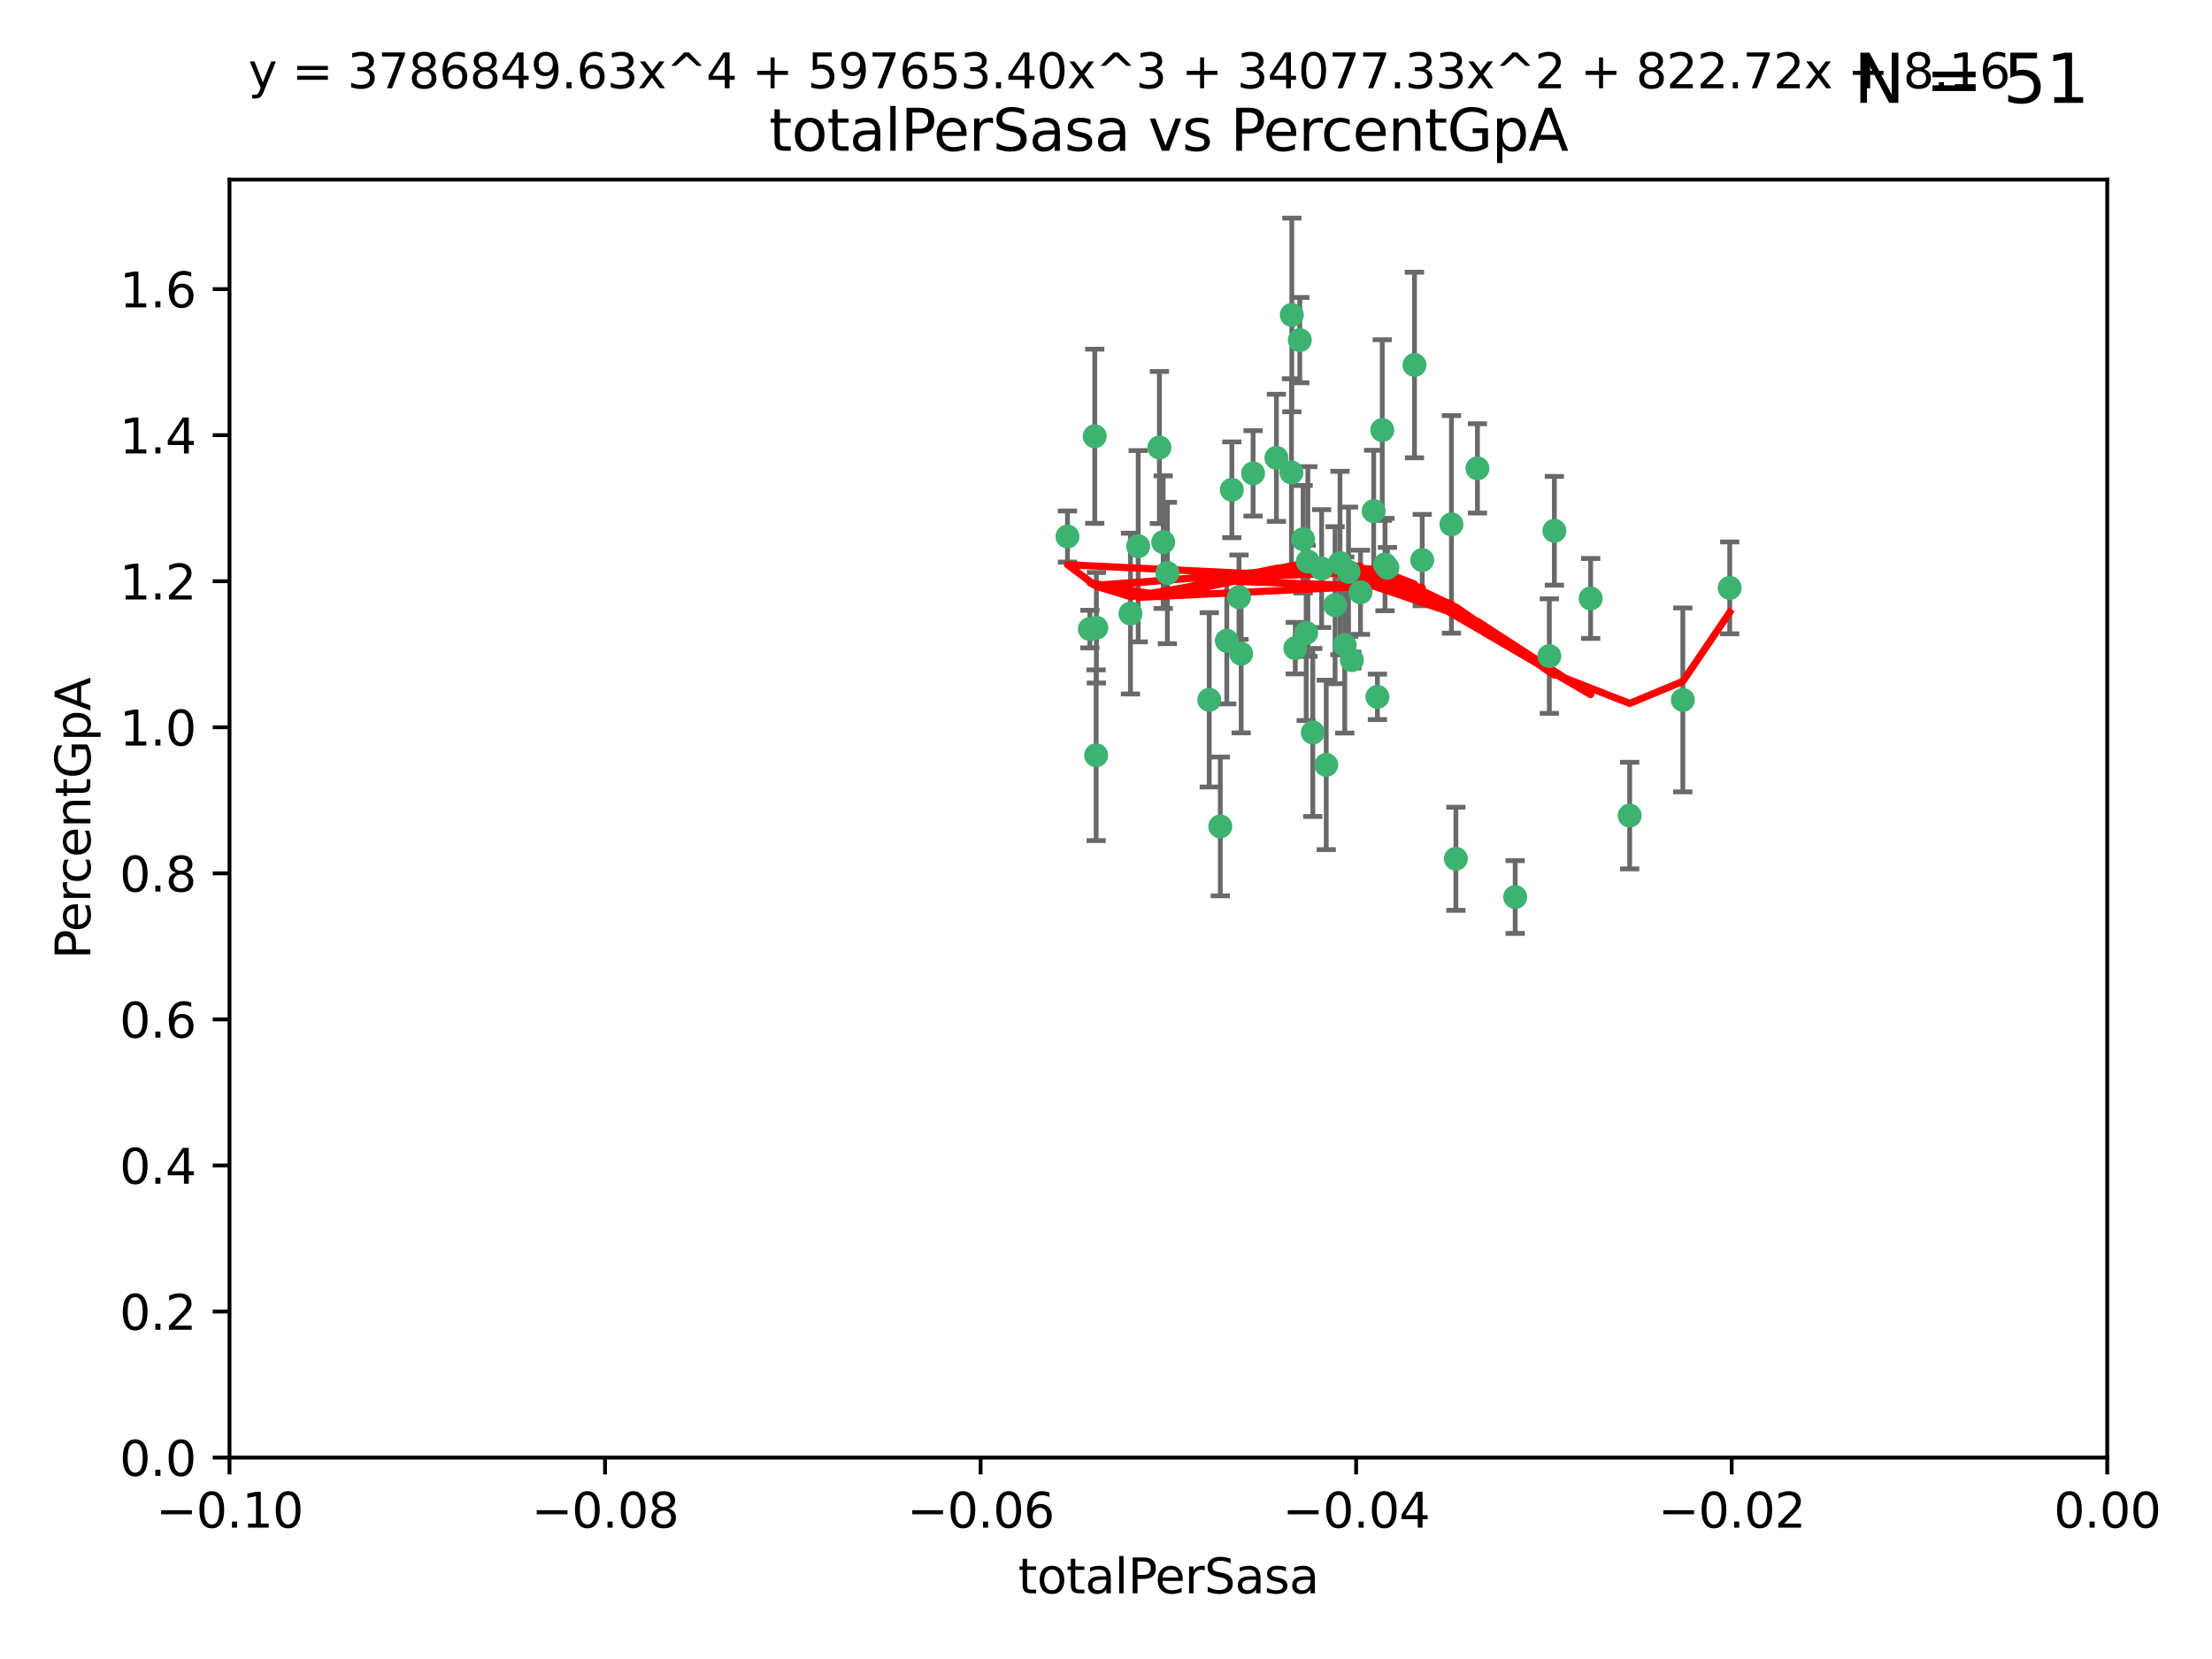 <?xml version="1.0" encoding="utf-8" standalone="no"?>
<!DOCTYPE svg PUBLIC "-//W3C//DTD SVG 1.1//EN"
  "http://www.w3.org/Graphics/SVG/1.1/DTD/svg11.dtd">
<svg xmlns:xlink="http://www.w3.org/1999/xlink" width="460.8pt" height="345.6pt" viewBox="0 0 460.8 345.6" xmlns="http://www.w3.org/2000/svg" version="1.1">
 <defs>
  <style type="text/css">*{stroke-linejoin: round; stroke-linecap: butt}</style>
 </defs>
 <g id="figure_1">
  <g id="patch_1">
   <path d="M 0 345.6 
L 460.8 345.6 
L 460.8 0 
L 0 0 
z
" style="fill: #ffffff"/>
  </g>
  <g id="axes_1">
   <g id="patch_2">
    <path d="M 47.81 303.64 
L 438.975 303.64 
L 438.975 37.411 
L 47.81 37.411 
z
" style="fill: #ffffff"/>
   </g>
   <g id="PathCollection_1">
    <defs>
     <path id="m867ca6a5f7" d="M 0 1.118 
C 0.297 1.118 0.581 1 0.791 0.791 
C 1 0.581 1.118 0.297 1.118 0 
C 1.118 -0.297 1 -0.581 0.791 -0.791 
C 0.581 -1 0.297 -1.118 0 -1.118 
C -0.297 -1.118 -0.581 -1 -0.791 -0.791 
C -1 -0.581 -1.118 -0.297 -1.118 0 
C -1.118 0.297 -1 0.581 -0.791 0.791 
C -0.581 1 -0.297 1.118 0 1.118 
z
" style="stroke: #3cb371"/>
    </defs>
    <g clip-path="url(#pd69c2397b7)">
     <use xlink:href="#m867ca6a5f7" x="242.314" y="112.935" style="fill: #3cb371; stroke: #3cb371"/>
     <use xlink:href="#m867ca6a5f7" x="227.04" y="131.048" style="fill: #3cb371; stroke: #3cb371"/>
     <use xlink:href="#m867ca6a5f7" x="228.054" y="90.88" style="fill: #3cb371; stroke: #3cb371"/>
     <use xlink:href="#m867ca6a5f7" x="261.041" y="98.611" style="fill: #3cb371; stroke: #3cb371"/>
     <use xlink:href="#m867ca6a5f7" x="222.374" y="111.768" style="fill: #3cb371; stroke: #3cb371"/>
     <use xlink:href="#m867ca6a5f7" x="228.347" y="157.33" style="fill: #3cb371; stroke: #3cb371"/>
     <use xlink:href="#m867ca6a5f7" x="243.192" y="119.368" style="fill: #3cb371; stroke: #3cb371"/>
     <use xlink:href="#m867ca6a5f7" x="269.109" y="65.606" style="fill: #3cb371; stroke: #3cb371"/>
     <use xlink:href="#m867ca6a5f7" x="280.923" y="119.105" style="fill: #3cb371; stroke: #3cb371"/>
     <use xlink:href="#m867ca6a5f7" x="228.398" y="130.776" style="fill: #3cb371; stroke: #3cb371"/>
     <use xlink:href="#m867ca6a5f7" x="235.494" y="127.82" style="fill: #3cb371; stroke: #3cb371"/>
     <use xlink:href="#m867ca6a5f7" x="256.617" y="102.028" style="fill: #3cb371; stroke: #3cb371"/>
     <use xlink:href="#m867ca6a5f7" x="269.034" y="98.431" style="fill: #3cb371; stroke: #3cb371"/>
     <use xlink:href="#m867ca6a5f7" x="275.322" y="118.446" style="fill: #3cb371; stroke: #3cb371"/>
     <use xlink:href="#m867ca6a5f7" x="241.528" y="93.226" style="fill: #3cb371; stroke: #3cb371"/>
     <use xlink:href="#m867ca6a5f7" x="254.207" y="172.163" style="fill: #3cb371; stroke: #3cb371"/>
     <use xlink:href="#m867ca6a5f7" x="251.907" y="145.786" style="fill: #3cb371; stroke: #3cb371"/>
     <use xlink:href="#m867ca6a5f7" x="273.481" y="152.588" style="fill: #3cb371; stroke: #3cb371"/>
     <use xlink:href="#m867ca6a5f7" x="258.109" y="124.404" style="fill: #3cb371; stroke: #3cb371"/>
     <use xlink:href="#m867ca6a5f7" x="269.834" y="135.021" style="fill: #3cb371; stroke: #3cb371"/>
     <use xlink:href="#m867ca6a5f7" x="276.278" y="159.342" style="fill: #3cb371; stroke: #3cb371"/>
     <use xlink:href="#m867ca6a5f7" x="279.143" y="117.288" style="fill: #3cb371; stroke: #3cb371"/>
     <use xlink:href="#m867ca6a5f7" x="281.62" y="137.505" style="fill: #3cb371; stroke: #3cb371"/>
     <use xlink:href="#m867ca6a5f7" x="280.134" y="134.369" style="fill: #3cb371; stroke: #3cb371"/>
     <use xlink:href="#m867ca6a5f7" x="302.362" y="109.235" style="fill: #3cb371; stroke: #3cb371"/>
     <use xlink:href="#m867ca6a5f7" x="272.104" y="131.834" style="fill: #3cb371; stroke: #3cb371"/>
     <use xlink:href="#m867ca6a5f7" x="278.122" y="126.071" style="fill: #3cb371; stroke: #3cb371"/>
     <use xlink:href="#m867ca6a5f7" x="265.897" y="95.371" style="fill: #3cb371; stroke: #3cb371"/>
     <use xlink:href="#m867ca6a5f7" x="237.107" y="113.783" style="fill: #3cb371; stroke: #3cb371"/>
     <use xlink:href="#m867ca6a5f7" x="294.664" y="76.037" style="fill: #3cb371; stroke: #3cb371"/>
     <use xlink:href="#m867ca6a5f7" x="288.524" y="117.606" style="fill: #3cb371; stroke: #3cb371"/>
     <use xlink:href="#m867ca6a5f7" x="289.026" y="118.255" style="fill: #3cb371; stroke: #3cb371"/>
     <use xlink:href="#m867ca6a5f7" x="286.163" y="106.473" style="fill: #3cb371; stroke: #3cb371"/>
     <use xlink:href="#m867ca6a5f7" x="271.469" y="112.334" style="fill: #3cb371; stroke: #3cb371"/>
     <use xlink:href="#m867ca6a5f7" x="283.413" y="123.385" style="fill: #3cb371; stroke: #3cb371"/>
     <use xlink:href="#m867ca6a5f7" x="255.564" y="133.482" style="fill: #3cb371; stroke: #3cb371"/>
     <use xlink:href="#m867ca6a5f7" x="296.273" y="116.673" style="fill: #3cb371; stroke: #3cb371"/>
     <use xlink:href="#m867ca6a5f7" x="270.769" y="70.852" style="fill: #3cb371; stroke: #3cb371"/>
     <use xlink:href="#m867ca6a5f7" x="272.448" y="116.973" style="fill: #3cb371; stroke: #3cb371"/>
     <use xlink:href="#m867ca6a5f7" x="307.775" y="97.572" style="fill: #3cb371; stroke: #3cb371"/>
     <use xlink:href="#m867ca6a5f7" x="331.36" y="124.669" style="fill: #3cb371; stroke: #3cb371"/>
     <use xlink:href="#m867ca6a5f7" x="286.939" y="145.171" style="fill: #3cb371; stroke: #3cb371"/>
     <use xlink:href="#m867ca6a5f7" x="258.558" y="136.178" style="fill: #3cb371; stroke: #3cb371"/>
     <use xlink:href="#m867ca6a5f7" x="287.95" y="89.586" style="fill: #3cb371; stroke: #3cb371"/>
     <use xlink:href="#m867ca6a5f7" x="303.288" y="178.897" style="fill: #3cb371; stroke: #3cb371"/>
     <use xlink:href="#m867ca6a5f7" x="323.8" y="110.571" style="fill: #3cb371; stroke: #3cb371"/>
     <use xlink:href="#m867ca6a5f7" x="315.642" y="186.867" style="fill: #3cb371; stroke: #3cb371"/>
     <use xlink:href="#m867ca6a5f7" x="322.755" y="136.674" style="fill: #3cb371; stroke: #3cb371"/>
     <use xlink:href="#m867ca6a5f7" x="339.494" y="169.899" style="fill: #3cb371; stroke: #3cb371"/>
     <use xlink:href="#m867ca6a5f7" x="350.565" y="145.801" style="fill: #3cb371; stroke: #3cb371"/>
     <use xlink:href="#m867ca6a5f7" x="360.328" y="122.465" style="fill: #3cb371; stroke: #3cb371"/>
    </g>
   </g>
   <g id="matplotlib.axis_1">
    <g id="xtick_1">
     <g id="line2d_1">
      <defs>
       <path id="me39454d3da" d="M 0 0 
L 0 3.5 
" style="stroke: #000000; stroke-width: 0.8"/>
      </defs>
      <g>
       <use xlink:href="#me39454d3da" x="47.81" y="303.64" style="stroke: #000000; stroke-width: 0.8"/>
      </g>
     </g>
     <g id="text_1">
      <!-- −0.10 -->
      <g transform="translate(32.487 318.238)scale(0.1 -0.1)">
       <defs>
        <path id="DejaVuSans-2212" d="M 678 2272 
L 4684 2272 
L 4684 1741 
L 678 1741 
L 678 2272 
z
" transform="scale(0.016)"/>
        <path id="DejaVuSans-30" d="M 2034 4250 
Q 1547 4250 1301 3770 
Q 1056 3291 1056 2328 
Q 1056 1369 1301 889 
Q 1547 409 2034 409 
Q 2525 409 2770 889 
Q 3016 1369 3016 2328 
Q 3016 3291 2770 3770 
Q 2525 4250 2034 4250 
z
M 2034 4750 
Q 2819 4750 3233 4129 
Q 3647 3509 3647 2328 
Q 3647 1150 3233 529 
Q 2819 -91 2034 -91 
Q 1250 -91 836 529 
Q 422 1150 422 2328 
Q 422 3509 836 4129 
Q 1250 4750 2034 4750 
z
" transform="scale(0.016)"/>
        <path id="DejaVuSans-2e" d="M 684 794 
L 1344 794 
L 1344 0 
L 684 0 
L 684 794 
z
" transform="scale(0.016)"/>
        <path id="DejaVuSans-31" d="M 794 531 
L 1825 531 
L 1825 4091 
L 703 3866 
L 703 4441 
L 1819 4666 
L 2450 4666 
L 2450 531 
L 3481 531 
L 3481 0 
L 794 0 
L 794 531 
z
" transform="scale(0.016)"/>
       </defs>
       <use xlink:href="#DejaVuSans-2212"/>
       <use xlink:href="#DejaVuSans-30" x="83.789"/>
       <use xlink:href="#DejaVuSans-2e" x="147.412"/>
       <use xlink:href="#DejaVuSans-31" x="179.199"/>
       <use xlink:href="#DejaVuSans-30" x="242.822"/>
      </g>
     </g>
    </g>
    <g id="xtick_2">
     <g id="line2d_2">
      <g>
       <use xlink:href="#me39454d3da" x="126.043" y="303.64" style="stroke: #000000; stroke-width: 0.8"/>
      </g>
     </g>
     <g id="text_2">
      <!-- −0.08 -->
      <g transform="translate(110.72 318.238)scale(0.1 -0.1)">
       <defs>
        <path id="DejaVuSans-38" d="M 2034 2216 
Q 1584 2216 1326 1975 
Q 1069 1734 1069 1313 
Q 1069 891 1326 650 
Q 1584 409 2034 409 
Q 2484 409 2743 651 
Q 3003 894 3003 1313 
Q 3003 1734 2745 1975 
Q 2488 2216 2034 2216 
z
M 1403 2484 
Q 997 2584 770 2862 
Q 544 3141 544 3541 
Q 544 4100 942 4425 
Q 1341 4750 2034 4750 
Q 2731 4750 3128 4425 
Q 3525 4100 3525 3541 
Q 3525 3141 3298 2862 
Q 3072 2584 2669 2484 
Q 3125 2378 3379 2068 
Q 3634 1759 3634 1313 
Q 3634 634 3220 271 
Q 2806 -91 2034 -91 
Q 1263 -91 848 271 
Q 434 634 434 1313 
Q 434 1759 690 2068 
Q 947 2378 1403 2484 
z
M 1172 3481 
Q 1172 3119 1398 2916 
Q 1625 2713 2034 2713 
Q 2441 2713 2670 2916 
Q 2900 3119 2900 3481 
Q 2900 3844 2670 4047 
Q 2441 4250 2034 4250 
Q 1625 4250 1398 4047 
Q 1172 3844 1172 3481 
z
" transform="scale(0.016)"/>
       </defs>
       <use xlink:href="#DejaVuSans-2212"/>
       <use xlink:href="#DejaVuSans-30" x="83.789"/>
       <use xlink:href="#DejaVuSans-2e" x="147.412"/>
       <use xlink:href="#DejaVuSans-30" x="179.199"/>
       <use xlink:href="#DejaVuSans-38" x="242.822"/>
      </g>
     </g>
    </g>
    <g id="xtick_3">
     <g id="line2d_3">
      <g>
       <use xlink:href="#me39454d3da" x="204.276" y="303.64" style="stroke: #000000; stroke-width: 0.8"/>
      </g>
     </g>
     <g id="text_3">
      <!-- −0.06 -->
      <g transform="translate(188.953 318.238)scale(0.1 -0.1)">
       <defs>
        <path id="DejaVuSans-36" d="M 2113 2584 
Q 1688 2584 1439 2293 
Q 1191 2003 1191 1497 
Q 1191 994 1439 701 
Q 1688 409 2113 409 
Q 2538 409 2786 701 
Q 3034 994 3034 1497 
Q 3034 2003 2786 2293 
Q 2538 2584 2113 2584 
z
M 3366 4563 
L 3366 3988 
Q 3128 4100 2886 4159 
Q 2644 4219 2406 4219 
Q 1781 4219 1451 3797 
Q 1122 3375 1075 2522 
Q 1259 2794 1537 2939 
Q 1816 3084 2150 3084 
Q 2853 3084 3261 2657 
Q 3669 2231 3669 1497 
Q 3669 778 3244 343 
Q 2819 -91 2113 -91 
Q 1303 -91 875 529 
Q 447 1150 447 2328 
Q 447 3434 972 4092 
Q 1497 4750 2381 4750 
Q 2619 4750 2861 4703 
Q 3103 4656 3366 4563 
z
" transform="scale(0.016)"/>
       </defs>
       <use xlink:href="#DejaVuSans-2212"/>
       <use xlink:href="#DejaVuSans-30" x="83.789"/>
       <use xlink:href="#DejaVuSans-2e" x="147.412"/>
       <use xlink:href="#DejaVuSans-30" x="179.199"/>
       <use xlink:href="#DejaVuSans-36" x="242.822"/>
      </g>
     </g>
    </g>
    <g id="xtick_4">
     <g id="line2d_4">
      <g>
       <use xlink:href="#me39454d3da" x="282.509" y="303.64" style="stroke: #000000; stroke-width: 0.8"/>
      </g>
     </g>
     <g id="text_4">
      <!-- −0.04 -->
      <g transform="translate(267.186 318.238)scale(0.1 -0.1)">
       <defs>
        <path id="DejaVuSans-34" d="M 2419 4116 
L 825 1625 
L 2419 1625 
L 2419 4116 
z
M 2253 4666 
L 3047 4666 
L 3047 1625 
L 3713 1625 
L 3713 1100 
L 3047 1100 
L 3047 0 
L 2419 0 
L 2419 1100 
L 313 1100 
L 313 1709 
L 2253 4666 
z
" transform="scale(0.016)"/>
       </defs>
       <use xlink:href="#DejaVuSans-2212"/>
       <use xlink:href="#DejaVuSans-30" x="83.789"/>
       <use xlink:href="#DejaVuSans-2e" x="147.412"/>
       <use xlink:href="#DejaVuSans-30" x="179.199"/>
       <use xlink:href="#DejaVuSans-34" x="242.822"/>
      </g>
     </g>
    </g>
    <g id="xtick_5">
     <g id="line2d_5">
      <g>
       <use xlink:href="#me39454d3da" x="360.742" y="303.64" style="stroke: #000000; stroke-width: 0.8"/>
      </g>
     </g>
     <g id="text_5">
      <!-- −0.02 -->
      <g transform="translate(345.419 318.238)scale(0.1 -0.1)">
       <defs>
        <path id="DejaVuSans-32" d="M 1228 531 
L 3431 531 
L 3431 0 
L 469 0 
L 469 531 
Q 828 903 1448 1529 
Q 2069 2156 2228 2338 
Q 2531 2678 2651 2914 
Q 2772 3150 2772 3378 
Q 2772 3750 2511 3984 
Q 2250 4219 1831 4219 
Q 1534 4219 1204 4116 
Q 875 4013 500 3803 
L 500 4441 
Q 881 4594 1212 4672 
Q 1544 4750 1819 4750 
Q 2544 4750 2975 4387 
Q 3406 4025 3406 3419 
Q 3406 3131 3298 2873 
Q 3191 2616 2906 2266 
Q 2828 2175 2409 1742 
Q 1991 1309 1228 531 
z
" transform="scale(0.016)"/>
       </defs>
       <use xlink:href="#DejaVuSans-2212"/>
       <use xlink:href="#DejaVuSans-30" x="83.789"/>
       <use xlink:href="#DejaVuSans-2e" x="147.412"/>
       <use xlink:href="#DejaVuSans-30" x="179.199"/>
       <use xlink:href="#DejaVuSans-32" x="242.822"/>
      </g>
     </g>
    </g>
    <g id="xtick_6">
     <g id="line2d_6">
      <g>
       <use xlink:href="#me39454d3da" x="438.975" y="303.64" style="stroke: #000000; stroke-width: 0.8"/>
      </g>
     </g>
     <g id="text_6">
      <!-- 0.00 -->
      <g transform="translate(427.842 318.238)scale(0.1 -0.1)">
       <use xlink:href="#DejaVuSans-30"/>
       <use xlink:href="#DejaVuSans-2e" x="63.623"/>
       <use xlink:href="#DejaVuSans-30" x="95.41"/>
       <use xlink:href="#DejaVuSans-30" x="159.033"/>
      </g>
     </g>
    </g>
    <g id="text_7">
     <!-- totalPerSasa -->
     <g transform="translate(212.087 331.917)scale(0.1 -0.1)">
      <defs>
       <path id="DejaVuSans-74" d="M 1172 4494 
L 1172 3500 
L 2356 3500 
L 2356 3053 
L 1172 3053 
L 1172 1153 
Q 1172 725 1289 603 
Q 1406 481 1766 481 
L 2356 481 
L 2356 0 
L 1766 0 
Q 1100 0 847 248 
Q 594 497 594 1153 
L 594 3053 
L 172 3053 
L 172 3500 
L 594 3500 
L 594 4494 
L 1172 4494 
z
" transform="scale(0.016)"/>
       <path id="DejaVuSans-6f" d="M 1959 3097 
Q 1497 3097 1228 2736 
Q 959 2375 959 1747 
Q 959 1119 1226 758 
Q 1494 397 1959 397 
Q 2419 397 2687 759 
Q 2956 1122 2956 1747 
Q 2956 2369 2687 2733 
Q 2419 3097 1959 3097 
z
M 1959 3584 
Q 2709 3584 3137 3096 
Q 3566 2609 3566 1747 
Q 3566 888 3137 398 
Q 2709 -91 1959 -91 
Q 1206 -91 779 398 
Q 353 888 353 1747 
Q 353 2609 779 3096 
Q 1206 3584 1959 3584 
z
" transform="scale(0.016)"/>
       <path id="DejaVuSans-61" d="M 2194 1759 
Q 1497 1759 1228 1600 
Q 959 1441 959 1056 
Q 959 750 1161 570 
Q 1363 391 1709 391 
Q 2188 391 2477 730 
Q 2766 1069 2766 1631 
L 2766 1759 
L 2194 1759 
z
M 3341 1997 
L 3341 0 
L 2766 0 
L 2766 531 
Q 2569 213 2275 61 
Q 1981 -91 1556 -91 
Q 1019 -91 701 211 
Q 384 513 384 1019 
Q 384 1609 779 1909 
Q 1175 2209 1959 2209 
L 2766 2209 
L 2766 2266 
Q 2766 2663 2505 2880 
Q 2244 3097 1772 3097 
Q 1472 3097 1187 3025 
Q 903 2953 641 2809 
L 641 3341 
Q 956 3463 1253 3523 
Q 1550 3584 1831 3584 
Q 2591 3584 2966 3190 
Q 3341 2797 3341 1997 
z
" transform="scale(0.016)"/>
       <path id="DejaVuSans-6c" d="M 603 4863 
L 1178 4863 
L 1178 0 
L 603 0 
L 603 4863 
z
" transform="scale(0.016)"/>
       <path id="DejaVuSans-50" d="M 1259 4147 
L 1259 2394 
L 2053 2394 
Q 2494 2394 2734 2622 
Q 2975 2850 2975 3272 
Q 2975 3691 2734 3919 
Q 2494 4147 2053 4147 
L 1259 4147 
z
M 628 4666 
L 2053 4666 
Q 2838 4666 3239 4311 
Q 3641 3956 3641 3272 
Q 3641 2581 3239 2228 
Q 2838 1875 2053 1875 
L 1259 1875 
L 1259 0 
L 628 0 
L 628 4666 
z
" transform="scale(0.016)"/>
       <path id="DejaVuSans-65" d="M 3597 1894 
L 3597 1613 
L 953 1613 
Q 991 1019 1311 708 
Q 1631 397 2203 397 
Q 2534 397 2845 478 
Q 3156 559 3463 722 
L 3463 178 
Q 3153 47 2828 -22 
Q 2503 -91 2169 -91 
Q 1331 -91 842 396 
Q 353 884 353 1716 
Q 353 2575 817 3079 
Q 1281 3584 2069 3584 
Q 2775 3584 3186 3129 
Q 3597 2675 3597 1894 
z
M 3022 2063 
Q 3016 2534 2758 2815 
Q 2500 3097 2075 3097 
Q 1594 3097 1305 2825 
Q 1016 2553 972 2059 
L 3022 2063 
z
" transform="scale(0.016)"/>
       <path id="DejaVuSans-72" d="M 2631 2963 
Q 2534 3019 2420 3045 
Q 2306 3072 2169 3072 
Q 1681 3072 1420 2755 
Q 1159 2438 1159 1844 
L 1159 0 
L 581 0 
L 581 3500 
L 1159 3500 
L 1159 2956 
Q 1341 3275 1631 3429 
Q 1922 3584 2338 3584 
Q 2397 3584 2469 3576 
Q 2541 3569 2628 3553 
L 2631 2963 
z
" transform="scale(0.016)"/>
       <path id="DejaVuSans-53" d="M 3425 4513 
L 3425 3897 
Q 3066 4069 2747 4153 
Q 2428 4238 2131 4238 
Q 1616 4238 1336 4038 
Q 1056 3838 1056 3469 
Q 1056 3159 1242 3001 
Q 1428 2844 1947 2747 
L 2328 2669 
Q 3034 2534 3370 2195 
Q 3706 1856 3706 1288 
Q 3706 609 3251 259 
Q 2797 -91 1919 -91 
Q 1588 -91 1214 -16 
Q 841 59 441 206 
L 441 856 
Q 825 641 1194 531 
Q 1563 422 1919 422 
Q 2459 422 2753 634 
Q 3047 847 3047 1241 
Q 3047 1584 2836 1778 
Q 2625 1972 2144 2069 
L 1759 2144 
Q 1053 2284 737 2584 
Q 422 2884 422 3419 
Q 422 4038 858 4394 
Q 1294 4750 2059 4750 
Q 2388 4750 2728 4690 
Q 3069 4631 3425 4513 
z
" transform="scale(0.016)"/>
       <path id="DejaVuSans-73" d="M 2834 3397 
L 2834 2853 
Q 2591 2978 2328 3040 
Q 2066 3103 1784 3103 
Q 1356 3103 1142 2972 
Q 928 2841 928 2578 
Q 928 2378 1081 2264 
Q 1234 2150 1697 2047 
L 1894 2003 
Q 2506 1872 2764 1633 
Q 3022 1394 3022 966 
Q 3022 478 2636 193 
Q 2250 -91 1575 -91 
Q 1294 -91 989 -36 
Q 684 19 347 128 
L 347 722 
Q 666 556 975 473 
Q 1284 391 1588 391 
Q 1994 391 2212 530 
Q 2431 669 2431 922 
Q 2431 1156 2273 1281 
Q 2116 1406 1581 1522 
L 1381 1569 
Q 847 1681 609 1914 
Q 372 2147 372 2553 
Q 372 3047 722 3315 
Q 1072 3584 1716 3584 
Q 2034 3584 2315 3537 
Q 2597 3491 2834 3397 
z
" transform="scale(0.016)"/>
      </defs>
      <use xlink:href="#DejaVuSans-74"/>
      <use xlink:href="#DejaVuSans-6f" x="39.209"/>
      <use xlink:href="#DejaVuSans-74" x="100.391"/>
      <use xlink:href="#DejaVuSans-61" x="139.6"/>
      <use xlink:href="#DejaVuSans-6c" x="200.879"/>
      <use xlink:href="#DejaVuSans-50" x="228.662"/>
      <use xlink:href="#DejaVuSans-65" x="285.34"/>
      <use xlink:href="#DejaVuSans-72" x="346.863"/>
      <use xlink:href="#DejaVuSans-53" x="387.977"/>
      <use xlink:href="#DejaVuSans-61" x="451.453"/>
      <use xlink:href="#DejaVuSans-73" x="512.732"/>
      <use xlink:href="#DejaVuSans-61" x="564.832"/>
     </g>
    </g>
   </g>
   <g id="matplotlib.axis_2">
    <g id="ytick_1">
     <g id="line2d_7">
      <defs>
       <path id="md174383588" d="M 0 0 
L -3.5 0 
" style="stroke: #000000; stroke-width: 0.8"/>
      </defs>
      <g>
       <use xlink:href="#md174383588" x="47.81" y="303.64" style="stroke: #000000; stroke-width: 0.8"/>
      </g>
     </g>
     <g id="text_8">
      <!-- 0.0 -->
      <g transform="translate(24.907 307.439)scale(0.1 -0.1)">
       <use xlink:href="#DejaVuSans-30"/>
       <use xlink:href="#DejaVuSans-2e" x="63.623"/>
       <use xlink:href="#DejaVuSans-30" x="95.41"/>
      </g>
     </g>
    </g>
    <g id="ytick_2">
     <g id="line2d_8">
      <g>
       <use xlink:href="#md174383588" x="47.81" y="273.214" style="stroke: #000000; stroke-width: 0.8"/>
      </g>
     </g>
     <g id="text_9">
      <!-- 0.2 -->
      <g transform="translate(24.907 277.013)scale(0.1 -0.1)">
       <use xlink:href="#DejaVuSans-30"/>
       <use xlink:href="#DejaVuSans-2e" x="63.623"/>
       <use xlink:href="#DejaVuSans-32" x="95.41"/>
      </g>
     </g>
    </g>
    <g id="ytick_3">
     <g id="line2d_9">
      <g>
       <use xlink:href="#md174383588" x="47.81" y="242.788" style="stroke: #000000; stroke-width: 0.8"/>
      </g>
     </g>
     <g id="text_10">
      <!-- 0.4 -->
      <g transform="translate(24.907 246.587)scale(0.1 -0.1)">
       <use xlink:href="#DejaVuSans-30"/>
       <use xlink:href="#DejaVuSans-2e" x="63.623"/>
       <use xlink:href="#DejaVuSans-34" x="95.41"/>
      </g>
     </g>
    </g>
    <g id="ytick_4">
     <g id="line2d_10">
      <g>
       <use xlink:href="#md174383588" x="47.81" y="212.362" style="stroke: #000000; stroke-width: 0.8"/>
      </g>
     </g>
     <g id="text_11">
      <!-- 0.6 -->
      <g transform="translate(24.907 216.161)scale(0.1 -0.1)">
       <use xlink:href="#DejaVuSans-30"/>
       <use xlink:href="#DejaVuSans-2e" x="63.623"/>
       <use xlink:href="#DejaVuSans-36" x="95.41"/>
      </g>
     </g>
    </g>
    <g id="ytick_5">
     <g id="line2d_11">
      <g>
       <use xlink:href="#md174383588" x="47.81" y="181.935" style="stroke: #000000; stroke-width: 0.8"/>
      </g>
     </g>
     <g id="text_12">
      <!-- 0.8 -->
      <g transform="translate(24.907 185.735)scale(0.1 -0.1)">
       <use xlink:href="#DejaVuSans-30"/>
       <use xlink:href="#DejaVuSans-2e" x="63.623"/>
       <use xlink:href="#DejaVuSans-38" x="95.41"/>
      </g>
     </g>
    </g>
    <g id="ytick_6">
     <g id="line2d_12">
      <g>
       <use xlink:href="#md174383588" x="47.81" y="151.509" style="stroke: #000000; stroke-width: 0.8"/>
      </g>
     </g>
     <g id="text_13">
      <!-- 1.0 -->
      <g transform="translate(24.907 155.308)scale(0.1 -0.1)">
       <use xlink:href="#DejaVuSans-31"/>
       <use xlink:href="#DejaVuSans-2e" x="63.623"/>
       <use xlink:href="#DejaVuSans-30" x="95.41"/>
      </g>
     </g>
    </g>
    <g id="ytick_7">
     <g id="line2d_13">
      <g>
       <use xlink:href="#md174383588" x="47.81" y="121.083" style="stroke: #000000; stroke-width: 0.8"/>
      </g>
     </g>
     <g id="text_14">
      <!-- 1.2 -->
      <g transform="translate(24.907 124.882)scale(0.1 -0.1)">
       <use xlink:href="#DejaVuSans-31"/>
       <use xlink:href="#DejaVuSans-2e" x="63.623"/>
       <use xlink:href="#DejaVuSans-32" x="95.41"/>
      </g>
     </g>
    </g>
    <g id="ytick_8">
     <g id="line2d_14">
      <g>
       <use xlink:href="#md174383588" x="47.81" y="90.657" style="stroke: #000000; stroke-width: 0.8"/>
      </g>
     </g>
     <g id="text_15">
      <!-- 1.4 -->
      <g transform="translate(24.907 94.456)scale(0.1 -0.1)">
       <use xlink:href="#DejaVuSans-31"/>
       <use xlink:href="#DejaVuSans-2e" x="63.623"/>
       <use xlink:href="#DejaVuSans-34" x="95.41"/>
      </g>
     </g>
    </g>
    <g id="ytick_9">
     <g id="line2d_15">
      <g>
       <use xlink:href="#md174383588" x="47.81" y="60.231" style="stroke: #000000; stroke-width: 0.8"/>
      </g>
     </g>
     <g id="text_16">
      <!-- 1.6 -->
      <g transform="translate(24.907 64.03)scale(0.1 -0.1)">
       <use xlink:href="#DejaVuSans-31"/>
       <use xlink:href="#DejaVuSans-2e" x="63.623"/>
       <use xlink:href="#DejaVuSans-36" x="95.41"/>
      </g>
     </g>
    </g>
    <g id="text_17">
     <!-- PercentGpA -->
     <g transform="translate(18.827 199.802)rotate(-90)scale(0.1 -0.1)">
      <defs>
       <path id="DejaVuSans-63" d="M 3122 3366 
L 3122 2828 
Q 2878 2963 2633 3030 
Q 2388 3097 2138 3097 
Q 1578 3097 1268 2742 
Q 959 2388 959 1747 
Q 959 1106 1268 751 
Q 1578 397 2138 397 
Q 2388 397 2633 464 
Q 2878 531 3122 666 
L 3122 134 
Q 2881 22 2623 -34 
Q 2366 -91 2075 -91 
Q 1284 -91 818 406 
Q 353 903 353 1747 
Q 353 2603 823 3093 
Q 1294 3584 2113 3584 
Q 2378 3584 2631 3529 
Q 2884 3475 3122 3366 
z
" transform="scale(0.016)"/>
       <path id="DejaVuSans-6e" d="M 3513 2113 
L 3513 0 
L 2938 0 
L 2938 2094 
Q 2938 2591 2744 2837 
Q 2550 3084 2163 3084 
Q 1697 3084 1428 2787 
Q 1159 2491 1159 1978 
L 1159 0 
L 581 0 
L 581 3500 
L 1159 3500 
L 1159 2956 
Q 1366 3272 1645 3428 
Q 1925 3584 2291 3584 
Q 2894 3584 3203 3211 
Q 3513 2838 3513 2113 
z
" transform="scale(0.016)"/>
       <path id="DejaVuSans-47" d="M 3809 666 
L 3809 1919 
L 2778 1919 
L 2778 2438 
L 4434 2438 
L 4434 434 
Q 4069 175 3628 42 
Q 3188 -91 2688 -91 
Q 1594 -91 976 548 
Q 359 1188 359 2328 
Q 359 3472 976 4111 
Q 1594 4750 2688 4750 
Q 3144 4750 3555 4637 
Q 3966 4525 4313 4306 
L 4313 3634 
Q 3963 3931 3569 4081 
Q 3175 4231 2741 4231 
Q 1884 4231 1454 3753 
Q 1025 3275 1025 2328 
Q 1025 1384 1454 906 
Q 1884 428 2741 428 
Q 3075 428 3337 486 
Q 3600 544 3809 666 
z
" transform="scale(0.016)"/>
       <path id="DejaVuSans-70" d="M 1159 525 
L 1159 -1331 
L 581 -1331 
L 581 3500 
L 1159 3500 
L 1159 2969 
Q 1341 3281 1617 3432 
Q 1894 3584 2278 3584 
Q 2916 3584 3314 3078 
Q 3713 2572 3713 1747 
Q 3713 922 3314 415 
Q 2916 -91 2278 -91 
Q 1894 -91 1617 61 
Q 1341 213 1159 525 
z
M 3116 1747 
Q 3116 2381 2855 2742 
Q 2594 3103 2138 3103 
Q 1681 3103 1420 2742 
Q 1159 2381 1159 1747 
Q 1159 1113 1420 752 
Q 1681 391 2138 391 
Q 2594 391 2855 752 
Q 3116 1113 3116 1747 
z
" transform="scale(0.016)"/>
       <path id="DejaVuSans-41" d="M 2188 4044 
L 1331 1722 
L 3047 1722 
L 2188 4044 
z
M 1831 4666 
L 2547 4666 
L 4325 0 
L 3669 0 
L 3244 1197 
L 1141 1197 
L 716 0 
L 50 0 
L 1831 4666 
z
" transform="scale(0.016)"/>
      </defs>
      <use xlink:href="#DejaVuSans-50"/>
      <use xlink:href="#DejaVuSans-65" x="56.678"/>
      <use xlink:href="#DejaVuSans-72" x="118.201"/>
      <use xlink:href="#DejaVuSans-63" x="157.064"/>
      <use xlink:href="#DejaVuSans-65" x="212.045"/>
      <use xlink:href="#DejaVuSans-6e" x="273.568"/>
      <use xlink:href="#DejaVuSans-74" x="336.947"/>
      <use xlink:href="#DejaVuSans-47" x="376.156"/>
      <use xlink:href="#DejaVuSans-70" x="453.646"/>
      <use xlink:href="#DejaVuSans-41" x="517.123"/>
     </g>
    </g>
   </g>
   <g id="LineCollection_1">
    <path d="M 242.314 126.742 
L 242.314 99.128 
" clip-path="url(#pd69c2397b7)" style="fill: none; stroke: #696969"/>
    <path d="M 227.04 134.958 
L 227.04 127.138 
" clip-path="url(#pd69c2397b7)" style="fill: none; stroke: #696969"/>
    <path d="M 228.054 109.021 
L 228.054 72.739 
" clip-path="url(#pd69c2397b7)" style="fill: none; stroke: #696969"/>
    <path d="M 261.041 107.5 
L 261.041 89.723 
" clip-path="url(#pd69c2397b7)" style="fill: none; stroke: #696969"/>
    <path d="M 222.374 117.091 
L 222.374 106.444 
" clip-path="url(#pd69c2397b7)" style="fill: none; stroke: #696969"/>
    <path d="M 228.347 175.107 
L 228.347 139.552 
" clip-path="url(#pd69c2397b7)" style="fill: none; stroke: #696969"/>
    <path d="M 243.192 134.091 
L 243.192 104.645 
" clip-path="url(#pd69c2397b7)" style="fill: none; stroke: #696969"/>
    <path d="M 269.109 85.777 
L 269.109 45.434 
" clip-path="url(#pd69c2397b7)" style="fill: none; stroke: #696969"/>
    <path d="M 280.923 132.572 
L 280.923 105.638 
" clip-path="url(#pd69c2397b7)" style="fill: none; stroke: #696969"/>
    <path d="M 228.398 142.284 
L 228.398 119.267 
" clip-path="url(#pd69c2397b7)" style="fill: none; stroke: #696969"/>
    <path d="M 235.494 144.568 
L 235.494 111.073 
" clip-path="url(#pd69c2397b7)" style="fill: none; stroke: #696969"/>
    <path d="M 256.617 112.003 
L 256.617 92.053 
" clip-path="url(#pd69c2397b7)" style="fill: none; stroke: #696969"/>
    <path d="M 269.034 117.96 
L 269.034 78.902 
" clip-path="url(#pd69c2397b7)" style="fill: none; stroke: #696969"/>
    <path d="M 275.322 130.722 
L 275.322 106.17 
" clip-path="url(#pd69c2397b7)" style="fill: none; stroke: #696969"/>
    <path d="M 241.528 109.064 
L 241.528 77.387 
" clip-path="url(#pd69c2397b7)" style="fill: none; stroke: #696969"/>
    <path d="M 254.207 186.622 
L 254.207 157.704 
" clip-path="url(#pd69c2397b7)" style="fill: none; stroke: #696969"/>
    <path d="M 251.907 163.937 
L 251.907 127.634 
" clip-path="url(#pd69c2397b7)" style="fill: none; stroke: #696969"/>
    <path d="M 273.481 170.081 
L 273.481 135.096 
" clip-path="url(#pd69c2397b7)" style="fill: none; stroke: #696969"/>
    <path d="M 258.109 133.195 
L 258.109 115.614 
" clip-path="url(#pd69c2397b7)" style="fill: none; stroke: #696969"/>
    <path d="M 269.834 140.382 
L 269.834 129.659 
" clip-path="url(#pd69c2397b7)" style="fill: none; stroke: #696969"/>
    <path d="M 276.278 176.989 
L 276.278 141.695 
" clip-path="url(#pd69c2397b7)" style="fill: none; stroke: #696969"/>
    <path d="M 279.143 136.395 
L 279.143 98.181 
" clip-path="url(#pd69c2397b7)" style="fill: none; stroke: #696969"/>
    <path d="M 281.62 139.142 
L 281.62 135.868 
" clip-path="url(#pd69c2397b7)" style="fill: none; stroke: #696969"/>
    <path d="M 280.134 152.707 
L 280.134 116.031 
" clip-path="url(#pd69c2397b7)" style="fill: none; stroke: #696969"/>
    <path d="M 302.362 131.899 
L 302.362 86.572 
" clip-path="url(#pd69c2397b7)" style="fill: none; stroke: #696969"/>
    <path d="M 272.104 150.092 
L 272.104 113.575 
" clip-path="url(#pd69c2397b7)" style="fill: none; stroke: #696969"/>
    <path d="M 278.122 142.423 
L 278.122 109.718 
" clip-path="url(#pd69c2397b7)" style="fill: none; stroke: #696969"/>
    <path d="M 265.897 108.615 
L 265.897 82.127 
" clip-path="url(#pd69c2397b7)" style="fill: none; stroke: #696969"/>
    <path d="M 237.107 133.708 
L 237.107 93.858 
" clip-path="url(#pd69c2397b7)" style="fill: none; stroke: #696969"/>
    <path d="M 294.664 95.366 
L 294.664 56.709 
" clip-path="url(#pd69c2397b7)" style="fill: none; stroke: #696969"/>
    <path d="M 288.524 127.227 
L 288.524 107.986 
" clip-path="url(#pd69c2397b7)" style="fill: none; stroke: #696969"/>
    <path d="M 289.026 122.472 
L 289.026 114.039 
" clip-path="url(#pd69c2397b7)" style="fill: none; stroke: #696969"/>
    <path d="M 286.163 119.149 
L 286.163 93.797 
" clip-path="url(#pd69c2397b7)" style="fill: none; stroke: #696969"/>
    <path d="M 271.469 123.529 
L 271.469 101.139 
" clip-path="url(#pd69c2397b7)" style="fill: none; stroke: #696969"/>
    <path d="M 283.413 132.151 
L 283.413 114.62 
" clip-path="url(#pd69c2397b7)" style="fill: none; stroke: #696969"/>
    <path d="M 255.564 146.637 
L 255.564 120.327 
" clip-path="url(#pd69c2397b7)" style="fill: none; stroke: #696969"/>
    <path d="M 296.273 126.191 
L 296.273 107.154 
" clip-path="url(#pd69c2397b7)" style="fill: none; stroke: #696969"/>
    <path d="M 270.769 79.735 
L 270.769 61.968 
" clip-path="url(#pd69c2397b7)" style="fill: none; stroke: #696969"/>
    <path d="M 272.448 136.73 
L 272.448 97.216 
" clip-path="url(#pd69c2397b7)" style="fill: none; stroke: #696969"/>
    <path d="M 307.775 106.878 
L 307.775 88.267 
" clip-path="url(#pd69c2397b7)" style="fill: none; stroke: #696969"/>
    <path d="M 331.36 132.997 
L 331.36 116.341 
" clip-path="url(#pd69c2397b7)" style="fill: none; stroke: #696969"/>
    <path d="M 286.939 149.901 
L 286.939 140.441 
" clip-path="url(#pd69c2397b7)" style="fill: none; stroke: #696969"/>
    <path d="M 258.558 152.672 
L 258.558 119.684 
" clip-path="url(#pd69c2397b7)" style="fill: none; stroke: #696969"/>
    <path d="M 287.95 108.397 
L 287.95 70.776 
" clip-path="url(#pd69c2397b7)" style="fill: none; stroke: #696969"/>
    <path d="M 303.288 189.642 
L 303.288 168.152 
" clip-path="url(#pd69c2397b7)" style="fill: none; stroke: #696969"/>
    <path d="M 323.8 121.897 
L 323.8 99.245 
" clip-path="url(#pd69c2397b7)" style="fill: none; stroke: #696969"/>
    <path d="M 315.642 194.446 
L 315.642 179.287 
" clip-path="url(#pd69c2397b7)" style="fill: none; stroke: #696969"/>
    <path d="M 322.755 148.602 
L 322.755 124.746 
" clip-path="url(#pd69c2397b7)" style="fill: none; stroke: #696969"/>
    <path d="M 339.494 181.006 
L 339.494 158.792 
" clip-path="url(#pd69c2397b7)" style="fill: none; stroke: #696969"/>
    <path d="M 350.565 164.958 
L 350.565 126.644 
" clip-path="url(#pd69c2397b7)" style="fill: none; stroke: #696969"/>
    <path d="M 360.328 132.034 
L 360.328 112.895 
" clip-path="url(#pd69c2397b7)" style="fill: none; stroke: #696969"/>
   </g>
   <g id="line2d_16">
    <defs>
     <path id="mbf4b315123" d="M 2 0 
L -2 -0 
" style="stroke: #696969"/>
    </defs>
    <g clip-path="url(#pd69c2397b7)">
     <use xlink:href="#mbf4b315123" x="242.314" y="126.742" style="fill: #696969; stroke: #696969"/>
     <use xlink:href="#mbf4b315123" x="227.04" y="134.958" style="fill: #696969; stroke: #696969"/>
     <use xlink:href="#mbf4b315123" x="228.054" y="109.021" style="fill: #696969; stroke: #696969"/>
     <use xlink:href="#mbf4b315123" x="261.041" y="107.5" style="fill: #696969; stroke: #696969"/>
     <use xlink:href="#mbf4b315123" x="222.374" y="117.091" style="fill: #696969; stroke: #696969"/>
     <use xlink:href="#mbf4b315123" x="228.347" y="175.107" style="fill: #696969; stroke: #696969"/>
     <use xlink:href="#mbf4b315123" x="243.192" y="134.091" style="fill: #696969; stroke: #696969"/>
     <use xlink:href="#mbf4b315123" x="269.109" y="85.777" style="fill: #696969; stroke: #696969"/>
     <use xlink:href="#mbf4b315123" x="280.923" y="132.572" style="fill: #696969; stroke: #696969"/>
     <use xlink:href="#mbf4b315123" x="228.398" y="142.284" style="fill: #696969; stroke: #696969"/>
     <use xlink:href="#mbf4b315123" x="235.494" y="144.568" style="fill: #696969; stroke: #696969"/>
     <use xlink:href="#mbf4b315123" x="256.617" y="112.003" style="fill: #696969; stroke: #696969"/>
     <use xlink:href="#mbf4b315123" x="269.034" y="117.96" style="fill: #696969; stroke: #696969"/>
     <use xlink:href="#mbf4b315123" x="275.322" y="130.722" style="fill: #696969; stroke: #696969"/>
     <use xlink:href="#mbf4b315123" x="241.528" y="109.064" style="fill: #696969; stroke: #696969"/>
     <use xlink:href="#mbf4b315123" x="254.207" y="186.622" style="fill: #696969; stroke: #696969"/>
     <use xlink:href="#mbf4b315123" x="251.907" y="163.937" style="fill: #696969; stroke: #696969"/>
     <use xlink:href="#mbf4b315123" x="273.481" y="170.081" style="fill: #696969; stroke: #696969"/>
     <use xlink:href="#mbf4b315123" x="258.109" y="133.195" style="fill: #696969; stroke: #696969"/>
     <use xlink:href="#mbf4b315123" x="269.834" y="140.382" style="fill: #696969; stroke: #696969"/>
     <use xlink:href="#mbf4b315123" x="276.278" y="176.989" style="fill: #696969; stroke: #696969"/>
     <use xlink:href="#mbf4b315123" x="279.143" y="136.395" style="fill: #696969; stroke: #696969"/>
     <use xlink:href="#mbf4b315123" x="281.62" y="139.142" style="fill: #696969; stroke: #696969"/>
     <use xlink:href="#mbf4b315123" x="280.134" y="152.707" style="fill: #696969; stroke: #696969"/>
     <use xlink:href="#mbf4b315123" x="302.362" y="131.899" style="fill: #696969; stroke: #696969"/>
     <use xlink:href="#mbf4b315123" x="272.104" y="150.092" style="fill: #696969; stroke: #696969"/>
     <use xlink:href="#mbf4b315123" x="278.122" y="142.423" style="fill: #696969; stroke: #696969"/>
     <use xlink:href="#mbf4b315123" x="265.897" y="108.615" style="fill: #696969; stroke: #696969"/>
     <use xlink:href="#mbf4b315123" x="237.107" y="133.708" style="fill: #696969; stroke: #696969"/>
     <use xlink:href="#mbf4b315123" x="294.664" y="95.366" style="fill: #696969; stroke: #696969"/>
     <use xlink:href="#mbf4b315123" x="288.524" y="127.227" style="fill: #696969; stroke: #696969"/>
     <use xlink:href="#mbf4b315123" x="289.026" y="122.472" style="fill: #696969; stroke: #696969"/>
     <use xlink:href="#mbf4b315123" x="286.163" y="119.149" style="fill: #696969; stroke: #696969"/>
     <use xlink:href="#mbf4b315123" x="271.469" y="123.529" style="fill: #696969; stroke: #696969"/>
     <use xlink:href="#mbf4b315123" x="283.413" y="132.151" style="fill: #696969; stroke: #696969"/>
     <use xlink:href="#mbf4b315123" x="255.564" y="146.637" style="fill: #696969; stroke: #696969"/>
     <use xlink:href="#mbf4b315123" x="296.273" y="126.191" style="fill: #696969; stroke: #696969"/>
     <use xlink:href="#mbf4b315123" x="270.769" y="79.735" style="fill: #696969; stroke: #696969"/>
     <use xlink:href="#mbf4b315123" x="272.448" y="136.73" style="fill: #696969; stroke: #696969"/>
     <use xlink:href="#mbf4b315123" x="307.775" y="106.878" style="fill: #696969; stroke: #696969"/>
     <use xlink:href="#mbf4b315123" x="331.36" y="132.997" style="fill: #696969; stroke: #696969"/>
     <use xlink:href="#mbf4b315123" x="286.939" y="149.901" style="fill: #696969; stroke: #696969"/>
     <use xlink:href="#mbf4b315123" x="258.558" y="152.672" style="fill: #696969; stroke: #696969"/>
     <use xlink:href="#mbf4b315123" x="287.95" y="108.397" style="fill: #696969; stroke: #696969"/>
     <use xlink:href="#mbf4b315123" x="303.288" y="189.642" style="fill: #696969; stroke: #696969"/>
     <use xlink:href="#mbf4b315123" x="323.8" y="121.897" style="fill: #696969; stroke: #696969"/>
     <use xlink:href="#mbf4b315123" x="315.642" y="194.446" style="fill: #696969; stroke: #696969"/>
     <use xlink:href="#mbf4b315123" x="322.755" y="148.602" style="fill: #696969; stroke: #696969"/>
     <use xlink:href="#mbf4b315123" x="339.494" y="181.006" style="fill: #696969; stroke: #696969"/>
     <use xlink:href="#mbf4b315123" x="350.565" y="164.958" style="fill: #696969; stroke: #696969"/>
     <use xlink:href="#mbf4b315123" x="360.328" y="132.034" style="fill: #696969; stroke: #696969"/>
    </g>
   </g>
   <g id="line2d_17">
    <g clip-path="url(#pd69c2397b7)">
     <use xlink:href="#mbf4b315123" x="242.314" y="99.128" style="fill: #696969; stroke: #696969"/>
     <use xlink:href="#mbf4b315123" x="227.04" y="127.138" style="fill: #696969; stroke: #696969"/>
     <use xlink:href="#mbf4b315123" x="228.054" y="72.739" style="fill: #696969; stroke: #696969"/>
     <use xlink:href="#mbf4b315123" x="261.041" y="89.723" style="fill: #696969; stroke: #696969"/>
     <use xlink:href="#mbf4b315123" x="222.374" y="106.444" style="fill: #696969; stroke: #696969"/>
     <use xlink:href="#mbf4b315123" x="228.347" y="139.552" style="fill: #696969; stroke: #696969"/>
     <use xlink:href="#mbf4b315123" x="243.192" y="104.645" style="fill: #696969; stroke: #696969"/>
     <use xlink:href="#mbf4b315123" x="269.109" y="45.434" style="fill: #696969; stroke: #696969"/>
     <use xlink:href="#mbf4b315123" x="280.923" y="105.638" style="fill: #696969; stroke: #696969"/>
     <use xlink:href="#mbf4b315123" x="228.398" y="119.267" style="fill: #696969; stroke: #696969"/>
     <use xlink:href="#mbf4b315123" x="235.494" y="111.073" style="fill: #696969; stroke: #696969"/>
     <use xlink:href="#mbf4b315123" x="256.617" y="92.053" style="fill: #696969; stroke: #696969"/>
     <use xlink:href="#mbf4b315123" x="269.034" y="78.902" style="fill: #696969; stroke: #696969"/>
     <use xlink:href="#mbf4b315123" x="275.322" y="106.17" style="fill: #696969; stroke: #696969"/>
     <use xlink:href="#mbf4b315123" x="241.528" y="77.387" style="fill: #696969; stroke: #696969"/>
     <use xlink:href="#mbf4b315123" x="254.207" y="157.704" style="fill: #696969; stroke: #696969"/>
     <use xlink:href="#mbf4b315123" x="251.907" y="127.634" style="fill: #696969; stroke: #696969"/>
     <use xlink:href="#mbf4b315123" x="273.481" y="135.096" style="fill: #696969; stroke: #696969"/>
     <use xlink:href="#mbf4b315123" x="258.109" y="115.614" style="fill: #696969; stroke: #696969"/>
     <use xlink:href="#mbf4b315123" x="269.834" y="129.659" style="fill: #696969; stroke: #696969"/>
     <use xlink:href="#mbf4b315123" x="276.278" y="141.695" style="fill: #696969; stroke: #696969"/>
     <use xlink:href="#mbf4b315123" x="279.143" y="98.181" style="fill: #696969; stroke: #696969"/>
     <use xlink:href="#mbf4b315123" x="281.62" y="135.868" style="fill: #696969; stroke: #696969"/>
     <use xlink:href="#mbf4b315123" x="280.134" y="116.031" style="fill: #696969; stroke: #696969"/>
     <use xlink:href="#mbf4b315123" x="302.362" y="86.572" style="fill: #696969; stroke: #696969"/>
     <use xlink:href="#mbf4b315123" x="272.104" y="113.575" style="fill: #696969; stroke: #696969"/>
     <use xlink:href="#mbf4b315123" x="278.122" y="109.718" style="fill: #696969; stroke: #696969"/>
     <use xlink:href="#mbf4b315123" x="265.897" y="82.127" style="fill: #696969; stroke: #696969"/>
     <use xlink:href="#mbf4b315123" x="237.107" y="93.858" style="fill: #696969; stroke: #696969"/>
     <use xlink:href="#mbf4b315123" x="294.664" y="56.709" style="fill: #696969; stroke: #696969"/>
     <use xlink:href="#mbf4b315123" x="288.524" y="107.986" style="fill: #696969; stroke: #696969"/>
     <use xlink:href="#mbf4b315123" x="289.026" y="114.039" style="fill: #696969; stroke: #696969"/>
     <use xlink:href="#mbf4b315123" x="286.163" y="93.797" style="fill: #696969; stroke: #696969"/>
     <use xlink:href="#mbf4b315123" x="271.469" y="101.139" style="fill: #696969; stroke: #696969"/>
     <use xlink:href="#mbf4b315123" x="283.413" y="114.62" style="fill: #696969; stroke: #696969"/>
     <use xlink:href="#mbf4b315123" x="255.564" y="120.327" style="fill: #696969; stroke: #696969"/>
     <use xlink:href="#mbf4b315123" x="296.273" y="107.154" style="fill: #696969; stroke: #696969"/>
     <use xlink:href="#mbf4b315123" x="270.769" y="61.968" style="fill: #696969; stroke: #696969"/>
     <use xlink:href="#mbf4b315123" x="272.448" y="97.216" style="fill: #696969; stroke: #696969"/>
     <use xlink:href="#mbf4b315123" x="307.775" y="88.267" style="fill: #696969; stroke: #696969"/>
     <use xlink:href="#mbf4b315123" x="331.36" y="116.341" style="fill: #696969; stroke: #696969"/>
     <use xlink:href="#mbf4b315123" x="286.939" y="140.441" style="fill: #696969; stroke: #696969"/>
     <use xlink:href="#mbf4b315123" x="258.558" y="119.684" style="fill: #696969; stroke: #696969"/>
     <use xlink:href="#mbf4b315123" x="287.95" y="70.776" style="fill: #696969; stroke: #696969"/>
     <use xlink:href="#mbf4b315123" x="303.288" y="168.152" style="fill: #696969; stroke: #696969"/>
     <use xlink:href="#mbf4b315123" x="323.8" y="99.245" style="fill: #696969; stroke: #696969"/>
     <use xlink:href="#mbf4b315123" x="315.642" y="179.287" style="fill: #696969; stroke: #696969"/>
     <use xlink:href="#mbf4b315123" x="322.755" y="124.746" style="fill: #696969; stroke: #696969"/>
     <use xlink:href="#mbf4b315123" x="339.494" y="158.792" style="fill: #696969; stroke: #696969"/>
     <use xlink:href="#mbf4b315123" x="350.565" y="126.644" style="fill: #696969; stroke: #696969"/>
     <use xlink:href="#mbf4b315123" x="360.328" y="112.895" style="fill: #696969; stroke: #696969"/>
    </g>
   </g>
   <g id="line2d_18">
    <path d="M 242.314 124.212 
L 227.04 121.356 
L 228.054 121.943 
L 261.041 119.517 
L 222.374 117.641 
L 228.347 122.099 
L 243.192 124.091 
L 269.109 117.822 
L 280.923 117.597 
L 228.398 122.126 
L 235.494 124.305 
L 256.617 120.743 
L 269.034 117.833 
L 275.322 117.306 
L 241.528 124.303 
L 254.207 121.44 
L 251.907 122.098 
L 273.481 117.372 
L 258.109 120.317 
L 269.834 117.721 
L 276.278 117.302 
L 279.143 117.421 
L 281.62 117.688 
L 280.134 117.509 
L 302.362 125.861 
L 272.104 117.471 
L 278.122 117.356 
L 265.897 118.382 
L 237.107 124.442 
L 294.664 121.664 
L 288.524 119.26 
L 289.026 119.422 
L 286.163 118.585 
L 271.469 117.531 
L 283.413 117.979 
L 255.564 121.047 
L 296.273 122.44 
L 270.769 117.606 
L 272.448 117.443 
L 307.775 129.417 
L 331.36 144.701 
L 286.939 118.791 
L 258.558 120.191 
L 287.95 119.083 
L 303.288 126.44 
L 323.8 140.648 
L 315.642 135.032 
L 322.755 139.976 
L 339.494 146.536 
L 350.565 141.935 
L 360.328 127.559 
" clip-path="url(#pd69c2397b7)" style="fill: none; stroke: #ff0000; stroke-width: 1.5; stroke-linecap: square"/>
   </g>
   <g id="line2d_19">
    <defs>
     <path id="m3a07c35a4c" d="M 0 2 
C 0.53 2 1.039 1.789 1.414 1.414 
C 1.789 1.039 2 0.53 2 0 
C 2 -0.53 1.789 -1.039 1.414 -1.414 
C 1.039 -1.789 0.53 -2 0 -2 
C -0.53 -2 -1.039 -1.789 -1.414 -1.414 
C -1.789 -1.039 -2 -0.53 -2 0 
C -2 0.53 -1.789 1.039 -1.414 1.414 
C -1.039 1.789 -0.53 2 0 2 
z
" style="stroke: #3cb371"/>
    </defs>
    <g clip-path="url(#pd69c2397b7)">
     <use xlink:href="#m3a07c35a4c" x="242.314" y="112.935" style="fill: #3cb371; stroke: #3cb371"/>
     <use xlink:href="#m3a07c35a4c" x="227.04" y="131.048" style="fill: #3cb371; stroke: #3cb371"/>
     <use xlink:href="#m3a07c35a4c" x="228.054" y="90.88" style="fill: #3cb371; stroke: #3cb371"/>
     <use xlink:href="#m3a07c35a4c" x="261.041" y="98.611" style="fill: #3cb371; stroke: #3cb371"/>
     <use xlink:href="#m3a07c35a4c" x="222.374" y="111.768" style="fill: #3cb371; stroke: #3cb371"/>
     <use xlink:href="#m3a07c35a4c" x="228.347" y="157.33" style="fill: #3cb371; stroke: #3cb371"/>
     <use xlink:href="#m3a07c35a4c" x="243.192" y="119.368" style="fill: #3cb371; stroke: #3cb371"/>
     <use xlink:href="#m3a07c35a4c" x="269.109" y="65.606" style="fill: #3cb371; stroke: #3cb371"/>
     <use xlink:href="#m3a07c35a4c" x="280.923" y="119.105" style="fill: #3cb371; stroke: #3cb371"/>
     <use xlink:href="#m3a07c35a4c" x="228.398" y="130.776" style="fill: #3cb371; stroke: #3cb371"/>
     <use xlink:href="#m3a07c35a4c" x="235.494" y="127.82" style="fill: #3cb371; stroke: #3cb371"/>
     <use xlink:href="#m3a07c35a4c" x="256.617" y="102.028" style="fill: #3cb371; stroke: #3cb371"/>
     <use xlink:href="#m3a07c35a4c" x="269.034" y="98.431" style="fill: #3cb371; stroke: #3cb371"/>
     <use xlink:href="#m3a07c35a4c" x="275.322" y="118.446" style="fill: #3cb371; stroke: #3cb371"/>
     <use xlink:href="#m3a07c35a4c" x="241.528" y="93.226" style="fill: #3cb371; stroke: #3cb371"/>
     <use xlink:href="#m3a07c35a4c" x="254.207" y="172.163" style="fill: #3cb371; stroke: #3cb371"/>
     <use xlink:href="#m3a07c35a4c" x="251.907" y="145.786" style="fill: #3cb371; stroke: #3cb371"/>
     <use xlink:href="#m3a07c35a4c" x="273.481" y="152.588" style="fill: #3cb371; stroke: #3cb371"/>
     <use xlink:href="#m3a07c35a4c" x="258.109" y="124.404" style="fill: #3cb371; stroke: #3cb371"/>
     <use xlink:href="#m3a07c35a4c" x="269.834" y="135.021" style="fill: #3cb371; stroke: #3cb371"/>
     <use xlink:href="#m3a07c35a4c" x="276.278" y="159.342" style="fill: #3cb371; stroke: #3cb371"/>
     <use xlink:href="#m3a07c35a4c" x="279.143" y="117.288" style="fill: #3cb371; stroke: #3cb371"/>
     <use xlink:href="#m3a07c35a4c" x="281.62" y="137.505" style="fill: #3cb371; stroke: #3cb371"/>
     <use xlink:href="#m3a07c35a4c" x="280.134" y="134.369" style="fill: #3cb371; stroke: #3cb371"/>
     <use xlink:href="#m3a07c35a4c" x="302.362" y="109.235" style="fill: #3cb371; stroke: #3cb371"/>
     <use xlink:href="#m3a07c35a4c" x="272.104" y="131.834" style="fill: #3cb371; stroke: #3cb371"/>
     <use xlink:href="#m3a07c35a4c" x="278.122" y="126.071" style="fill: #3cb371; stroke: #3cb371"/>
     <use xlink:href="#m3a07c35a4c" x="265.897" y="95.371" style="fill: #3cb371; stroke: #3cb371"/>
     <use xlink:href="#m3a07c35a4c" x="237.107" y="113.783" style="fill: #3cb371; stroke: #3cb371"/>
     <use xlink:href="#m3a07c35a4c" x="294.664" y="76.037" style="fill: #3cb371; stroke: #3cb371"/>
     <use xlink:href="#m3a07c35a4c" x="288.524" y="117.606" style="fill: #3cb371; stroke: #3cb371"/>
     <use xlink:href="#m3a07c35a4c" x="289.026" y="118.255" style="fill: #3cb371; stroke: #3cb371"/>
     <use xlink:href="#m3a07c35a4c" x="286.163" y="106.473" style="fill: #3cb371; stroke: #3cb371"/>
     <use xlink:href="#m3a07c35a4c" x="271.469" y="112.334" style="fill: #3cb371; stroke: #3cb371"/>
     <use xlink:href="#m3a07c35a4c" x="283.413" y="123.385" style="fill: #3cb371; stroke: #3cb371"/>
     <use xlink:href="#m3a07c35a4c" x="255.564" y="133.482" style="fill: #3cb371; stroke: #3cb371"/>
     <use xlink:href="#m3a07c35a4c" x="296.273" y="116.673" style="fill: #3cb371; stroke: #3cb371"/>
     <use xlink:href="#m3a07c35a4c" x="270.769" y="70.852" style="fill: #3cb371; stroke: #3cb371"/>
     <use xlink:href="#m3a07c35a4c" x="272.448" y="116.973" style="fill: #3cb371; stroke: #3cb371"/>
     <use xlink:href="#m3a07c35a4c" x="307.775" y="97.572" style="fill: #3cb371; stroke: #3cb371"/>
     <use xlink:href="#m3a07c35a4c" x="331.36" y="124.669" style="fill: #3cb371; stroke: #3cb371"/>
     <use xlink:href="#m3a07c35a4c" x="286.939" y="145.171" style="fill: #3cb371; stroke: #3cb371"/>
     <use xlink:href="#m3a07c35a4c" x="258.558" y="136.178" style="fill: #3cb371; stroke: #3cb371"/>
     <use xlink:href="#m3a07c35a4c" x="287.95" y="89.586" style="fill: #3cb371; stroke: #3cb371"/>
     <use xlink:href="#m3a07c35a4c" x="303.288" y="178.897" style="fill: #3cb371; stroke: #3cb371"/>
     <use xlink:href="#m3a07c35a4c" x="323.8" y="110.571" style="fill: #3cb371; stroke: #3cb371"/>
     <use xlink:href="#m3a07c35a4c" x="315.642" y="186.867" style="fill: #3cb371; stroke: #3cb371"/>
     <use xlink:href="#m3a07c35a4c" x="322.755" y="136.674" style="fill: #3cb371; stroke: #3cb371"/>
     <use xlink:href="#m3a07c35a4c" x="339.494" y="169.899" style="fill: #3cb371; stroke: #3cb371"/>
     <use xlink:href="#m3a07c35a4c" x="350.565" y="145.801" style="fill: #3cb371; stroke: #3cb371"/>
     <use xlink:href="#m3a07c35a4c" x="360.328" y="122.465" style="fill: #3cb371; stroke: #3cb371"/>
    </g>
   </g>
   <g id="patch_3">
    <path d="M 47.81 303.64 
L 47.81 37.411 
" style="fill: none; stroke: #000000; stroke-width: 0.8; stroke-linejoin: miter; stroke-linecap: square"/>
   </g>
   <g id="patch_4">
    <path d="M 438.975 303.64 
L 438.975 37.411 
" style="fill: none; stroke: #000000; stroke-width: 0.8; stroke-linejoin: miter; stroke-linecap: square"/>
   </g>
   <g id="patch_5">
    <path d="M 47.81 303.64 
L 438.975 303.64 
" style="fill: none; stroke: #000000; stroke-width: 0.8; stroke-linejoin: miter; stroke-linecap: square"/>
   </g>
   <g id="patch_6">
    <path d="M 47.81 37.411 
L 438.975 37.411 
" style="fill: none; stroke: #000000; stroke-width: 0.8; stroke-linejoin: miter; stroke-linecap: square"/>
   </g>
   <g id="text_18">
    <!-- N = 51 -->
    <g transform="translate(386.144 21.426)scale(0.14 -0.14)">
     <defs>
      <path id="DejaVuSans-4e" d="M 628 4666 
L 1478 4666 
L 3547 763 
L 3547 4666 
L 4159 4666 
L 4159 0 
L 3309 0 
L 1241 3903 
L 1241 0 
L 628 0 
L 628 4666 
z
" transform="scale(0.016)"/>
      <path id="DejaVuSans-20" transform="scale(0.016)"/>
      <path id="DejaVuSans-3d" d="M 678 2906 
L 4684 2906 
L 4684 2381 
L 678 2381 
L 678 2906 
z
M 678 1631 
L 4684 1631 
L 4684 1100 
L 678 1100 
L 678 1631 
z
" transform="scale(0.016)"/>
      <path id="DejaVuSans-35" d="M 691 4666 
L 3169 4666 
L 3169 4134 
L 1269 4134 
L 1269 2991 
Q 1406 3038 1543 3061 
Q 1681 3084 1819 3084 
Q 2600 3084 3056 2656 
Q 3513 2228 3513 1497 
Q 3513 744 3044 326 
Q 2575 -91 1722 -91 
Q 1428 -91 1123 -41 
Q 819 9 494 109 
L 494 744 
Q 775 591 1075 516 
Q 1375 441 1709 441 
Q 2250 441 2565 725 
Q 2881 1009 2881 1497 
Q 2881 1984 2565 2268 
Q 2250 2553 1709 2553 
Q 1456 2553 1204 2497 
Q 953 2441 691 2322 
L 691 4666 
z
" transform="scale(0.016)"/>
     </defs>
     <use xlink:href="#DejaVuSans-4e"/>
     <use xlink:href="#DejaVuSans-20" x="74.805"/>
     <use xlink:href="#DejaVuSans-3d" x="106.592"/>
     <use xlink:href="#DejaVuSans-20" x="190.381"/>
     <use xlink:href="#DejaVuSans-35" x="222.168"/>
     <use xlink:href="#DejaVuSans-31" x="285.791"/>
    </g>
   </g>
   <g id="text_19">
    <!-- y = 3786849.63x^4 + 597653.40x^3 + 34077.33x^2 + 822.72x + 8.16 -->
    <g transform="translate(51.722 18.387)scale(0.1 -0.1)">
     <defs>
      <path id="DejaVuSans-79" d="M 2059 -325 
Q 1816 -950 1584 -1140 
Q 1353 -1331 966 -1331 
L 506 -1331 
L 506 -850 
L 844 -850 
Q 1081 -850 1212 -737 
Q 1344 -625 1503 -206 
L 1606 56 
L 191 3500 
L 800 3500 
L 1894 763 
L 2988 3500 
L 3597 3500 
L 2059 -325 
z
" transform="scale(0.016)"/>
      <path id="DejaVuSans-33" d="M 2597 2516 
Q 3050 2419 3304 2112 
Q 3559 1806 3559 1356 
Q 3559 666 3084 287 
Q 2609 -91 1734 -91 
Q 1441 -91 1130 -33 
Q 819 25 488 141 
L 488 750 
Q 750 597 1062 519 
Q 1375 441 1716 441 
Q 2309 441 2620 675 
Q 2931 909 2931 1356 
Q 2931 1769 2642 2001 
Q 2353 2234 1838 2234 
L 1294 2234 
L 1294 2753 
L 1863 2753 
Q 2328 2753 2575 2939 
Q 2822 3125 2822 3475 
Q 2822 3834 2567 4026 
Q 2313 4219 1838 4219 
Q 1578 4219 1281 4162 
Q 984 4106 628 3988 
L 628 4550 
Q 988 4650 1302 4700 
Q 1616 4750 1894 4750 
Q 2613 4750 3031 4423 
Q 3450 4097 3450 3541 
Q 3450 3153 3228 2886 
Q 3006 2619 2597 2516 
z
" transform="scale(0.016)"/>
      <path id="DejaVuSans-37" d="M 525 4666 
L 3525 4666 
L 3525 4397 
L 1831 0 
L 1172 0 
L 2766 4134 
L 525 4134 
L 525 4666 
z
" transform="scale(0.016)"/>
      <path id="DejaVuSans-39" d="M 703 97 
L 703 672 
Q 941 559 1184 500 
Q 1428 441 1663 441 
Q 2288 441 2617 861 
Q 2947 1281 2994 2138 
Q 2813 1869 2534 1725 
Q 2256 1581 1919 1581 
Q 1219 1581 811 2004 
Q 403 2428 403 3163 
Q 403 3881 828 4315 
Q 1253 4750 1959 4750 
Q 2769 4750 3195 4129 
Q 3622 3509 3622 2328 
Q 3622 1225 3098 567 
Q 2575 -91 1691 -91 
Q 1453 -91 1209 -44 
Q 966 3 703 97 
z
M 1959 2075 
Q 2384 2075 2632 2365 
Q 2881 2656 2881 3163 
Q 2881 3666 2632 3958 
Q 2384 4250 1959 4250 
Q 1534 4250 1286 3958 
Q 1038 3666 1038 3163 
Q 1038 2656 1286 2365 
Q 1534 2075 1959 2075 
z
" transform="scale(0.016)"/>
      <path id="DejaVuSans-78" d="M 3513 3500 
L 2247 1797 
L 3578 0 
L 2900 0 
L 1881 1375 
L 863 0 
L 184 0 
L 1544 1831 
L 300 3500 
L 978 3500 
L 1906 2253 
L 2834 3500 
L 3513 3500 
z
" transform="scale(0.016)"/>
      <path id="DejaVuSans-5e" d="M 2988 4666 
L 4684 2925 
L 4056 2925 
L 2681 4159 
L 1306 2925 
L 678 2925 
L 2375 4666 
L 2988 4666 
z
" transform="scale(0.016)"/>
      <path id="DejaVuSans-2b" d="M 2944 4013 
L 2944 2272 
L 4684 2272 
L 4684 1741 
L 2944 1741 
L 2944 0 
L 2419 0 
L 2419 1741 
L 678 1741 
L 678 2272 
L 2419 2272 
L 2419 4013 
L 2944 4013 
z
" transform="scale(0.016)"/>
     </defs>
     <use xlink:href="#DejaVuSans-79"/>
     <use xlink:href="#DejaVuSans-20" x="59.18"/>
     <use xlink:href="#DejaVuSans-3d" x="90.967"/>
     <use xlink:href="#DejaVuSans-20" x="174.756"/>
     <use xlink:href="#DejaVuSans-33" x="206.543"/>
     <use xlink:href="#DejaVuSans-37" x="270.166"/>
     <use xlink:href="#DejaVuSans-38" x="333.789"/>
     <use xlink:href="#DejaVuSans-36" x="397.412"/>
     <use xlink:href="#DejaVuSans-38" x="461.035"/>
     <use xlink:href="#DejaVuSans-34" x="524.658"/>
     <use xlink:href="#DejaVuSans-39" x="588.281"/>
     <use xlink:href="#DejaVuSans-2e" x="651.904"/>
     <use xlink:href="#DejaVuSans-36" x="683.691"/>
     <use xlink:href="#DejaVuSans-33" x="747.314"/>
     <use xlink:href="#DejaVuSans-78" x="810.938"/>
     <use xlink:href="#DejaVuSans-5e" x="870.117"/>
     <use xlink:href="#DejaVuSans-34" x="953.906"/>
     <use xlink:href="#DejaVuSans-20" x="1017.529"/>
     <use xlink:href="#DejaVuSans-2b" x="1049.316"/>
     <use xlink:href="#DejaVuSans-20" x="1133.105"/>
     <use xlink:href="#DejaVuSans-35" x="1164.893"/>
     <use xlink:href="#DejaVuSans-39" x="1228.516"/>
     <use xlink:href="#DejaVuSans-37" x="1292.139"/>
     <use xlink:href="#DejaVuSans-36" x="1355.762"/>
     <use xlink:href="#DejaVuSans-35" x="1419.385"/>
     <use xlink:href="#DejaVuSans-33" x="1483.008"/>
     <use xlink:href="#DejaVuSans-2e" x="1546.631"/>
     <use xlink:href="#DejaVuSans-34" x="1578.418"/>
     <use xlink:href="#DejaVuSans-30" x="1642.041"/>
     <use xlink:href="#DejaVuSans-78" x="1705.664"/>
     <use xlink:href="#DejaVuSans-5e" x="1764.844"/>
     <use xlink:href="#DejaVuSans-33" x="1848.633"/>
     <use xlink:href="#DejaVuSans-20" x="1912.256"/>
     <use xlink:href="#DejaVuSans-2b" x="1944.043"/>
     <use xlink:href="#DejaVuSans-20" x="2027.832"/>
     <use xlink:href="#DejaVuSans-33" x="2059.619"/>
     <use xlink:href="#DejaVuSans-34" x="2123.242"/>
     <use xlink:href="#DejaVuSans-30" x="2186.865"/>
     <use xlink:href="#DejaVuSans-37" x="2250.488"/>
     <use xlink:href="#DejaVuSans-37" x="2314.111"/>
     <use xlink:href="#DejaVuSans-2e" x="2377.734"/>
     <use xlink:href="#DejaVuSans-33" x="2409.521"/>
     <use xlink:href="#DejaVuSans-33" x="2473.145"/>
     <use xlink:href="#DejaVuSans-78" x="2536.768"/>
     <use xlink:href="#DejaVuSans-5e" x="2595.947"/>
     <use xlink:href="#DejaVuSans-32" x="2679.736"/>
     <use xlink:href="#DejaVuSans-20" x="2743.359"/>
     <use xlink:href="#DejaVuSans-2b" x="2775.146"/>
     <use xlink:href="#DejaVuSans-20" x="2858.936"/>
     <use xlink:href="#DejaVuSans-38" x="2890.723"/>
     <use xlink:href="#DejaVuSans-32" x="2954.346"/>
     <use xlink:href="#DejaVuSans-32" x="3017.969"/>
     <use xlink:href="#DejaVuSans-2e" x="3081.592"/>
     <use xlink:href="#DejaVuSans-37" x="3113.379"/>
     <use xlink:href="#DejaVuSans-32" x="3177.002"/>
     <use xlink:href="#DejaVuSans-78" x="3240.625"/>
     <use xlink:href="#DejaVuSans-20" x="3299.805"/>
     <use xlink:href="#DejaVuSans-2b" x="3331.592"/>
     <use xlink:href="#DejaVuSans-20" x="3415.381"/>
     <use xlink:href="#DejaVuSans-38" x="3447.168"/>
     <use xlink:href="#DejaVuSans-2e" x="3510.791"/>
     <use xlink:href="#DejaVuSans-31" x="3542.578"/>
     <use xlink:href="#DejaVuSans-36" x="3606.201"/>
    </g>
   </g>
   <g id="text_20">
    <!-- totalPerSasa vs PercentGpA -->
    <g transform="translate(160.203 31.411)scale(0.12 -0.12)">
     <defs>
      <path id="DejaVuSans-76" d="M 191 3500 
L 800 3500 
L 1894 563 
L 2988 3500 
L 3597 3500 
L 2284 0 
L 1503 0 
L 191 3500 
z
" transform="scale(0.016)"/>
     </defs>
     <use xlink:href="#DejaVuSans-74"/>
     <use xlink:href="#DejaVuSans-6f" x="39.209"/>
     <use xlink:href="#DejaVuSans-74" x="100.391"/>
     <use xlink:href="#DejaVuSans-61" x="139.6"/>
     <use xlink:href="#DejaVuSans-6c" x="200.879"/>
     <use xlink:href="#DejaVuSans-50" x="228.662"/>
     <use xlink:href="#DejaVuSans-65" x="285.34"/>
     <use xlink:href="#DejaVuSans-72" x="346.863"/>
     <use xlink:href="#DejaVuSans-53" x="387.977"/>
     <use xlink:href="#DejaVuSans-61" x="451.453"/>
     <use xlink:href="#DejaVuSans-73" x="512.732"/>
     <use xlink:href="#DejaVuSans-61" x="564.832"/>
     <use xlink:href="#DejaVuSans-20" x="626.111"/>
     <use xlink:href="#DejaVuSans-76" x="657.898"/>
     <use xlink:href="#DejaVuSans-73" x="717.078"/>
     <use xlink:href="#DejaVuSans-20" x="769.178"/>
     <use xlink:href="#DejaVuSans-50" x="800.965"/>
     <use xlink:href="#DejaVuSans-65" x="857.643"/>
     <use xlink:href="#DejaVuSans-72" x="919.166"/>
     <use xlink:href="#DejaVuSans-63" x="958.029"/>
     <use xlink:href="#DejaVuSans-65" x="1013.01"/>
     <use xlink:href="#DejaVuSans-6e" x="1074.533"/>
     <use xlink:href="#DejaVuSans-74" x="1137.912"/>
     <use xlink:href="#DejaVuSans-47" x="1177.121"/>
     <use xlink:href="#DejaVuSans-70" x="1254.611"/>
     <use xlink:href="#DejaVuSans-41" x="1318.088"/>
    </g>
   </g>
  </g>
 </g>
 <defs>
  <clipPath id="pd69c2397b7">
   <rect x="47.81" y="37.411" width="391.165" height="266.229"/>
  </clipPath>
 </defs>
</svg>
